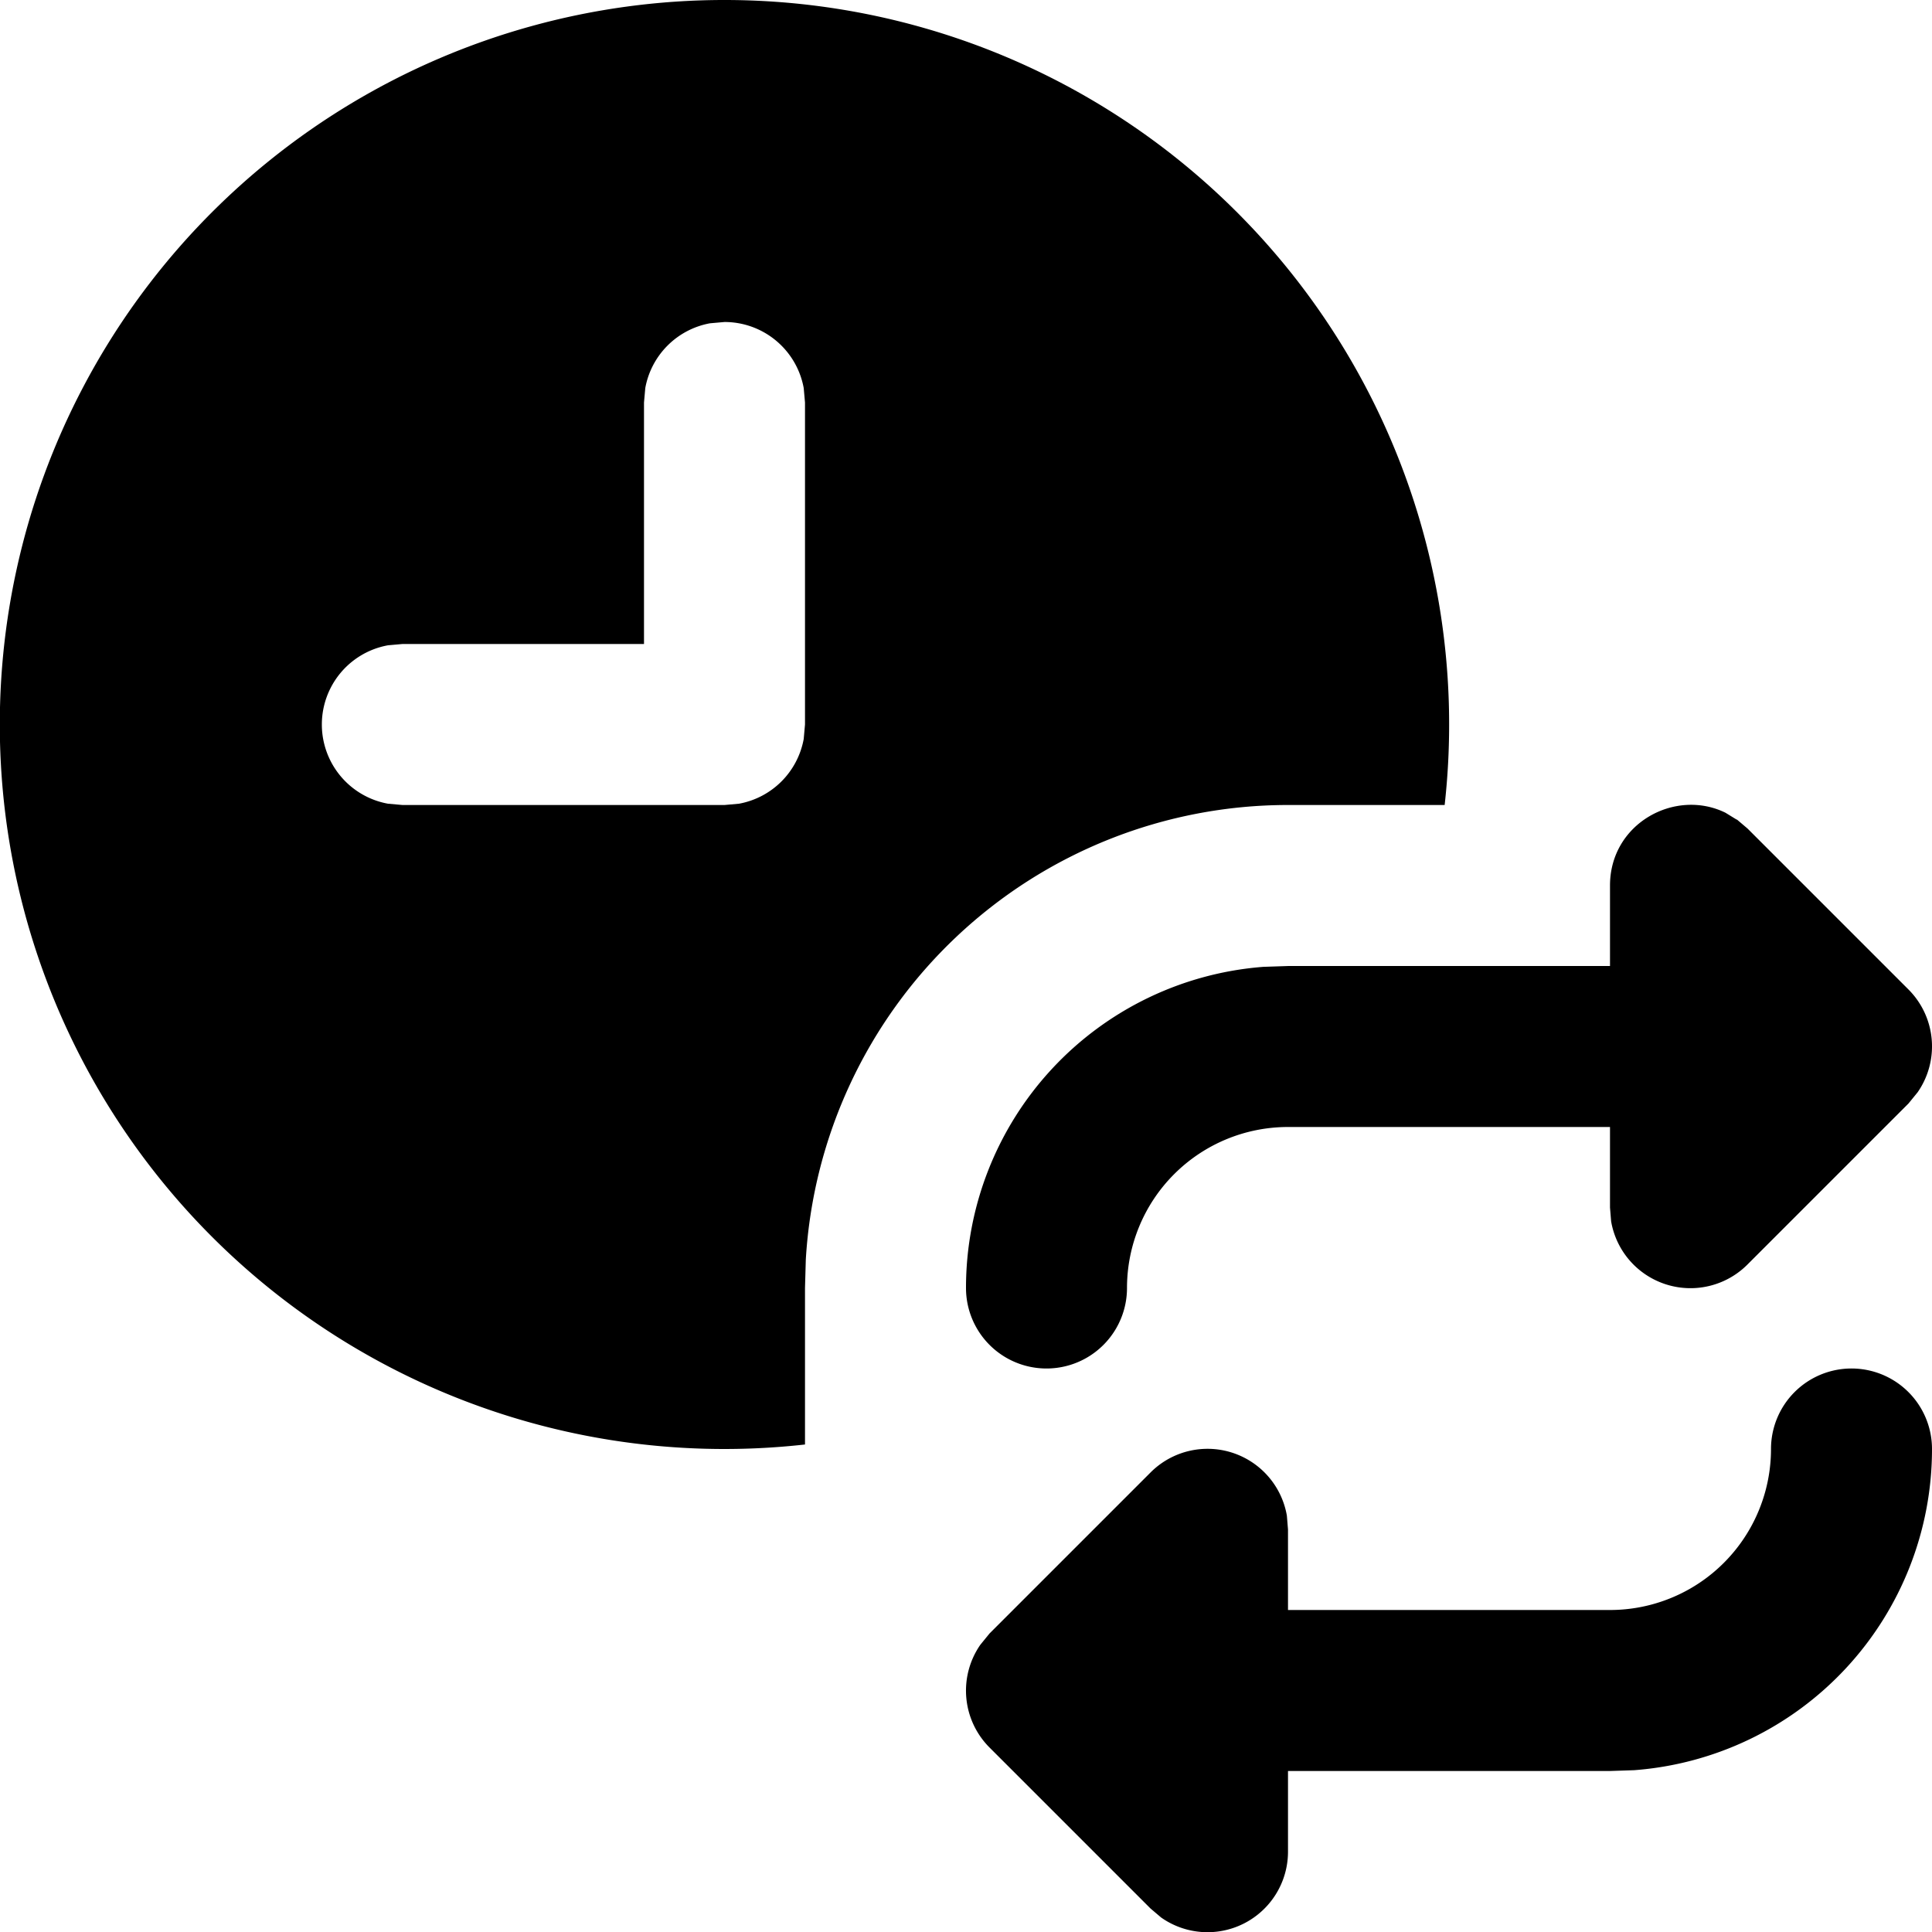 <svg xmlns="http://www.w3.org/2000/svg" xmlns:xlink="http://www.w3.org/1999/xlink" width="12" height="12" viewBox="0 0 12 12"><path fill="currentColor" d="M11.5 8.5a.5.5 0 0 1 .5.5a2 2 0 0 1-1.85 1.995L10 11H8v.5a.5.5 0 0 1-.788.41l-.066-.056l-1-1a.5.5 0 0 1-.057-.638l.057-.07l1-1a.5.5 0 0 1 .847.268L8 9.5v.5h2a1 1 0 0 0 1-1a.5.5 0 0 1 .5-.5M4.5 0a4.5 4.5 0 0 1 4.473 5H8a3 3 0 0 0-2.995 2.824L5 8v.972A4.5 4.5 0 1 1 4.5 0m6.288 5.09l.066.056l1 1a.5.5 0 0 1 .057.638l-.057.07l-1 1a.5.5 0 0 1-.847-.268L10 7.5V7H8a1 1 0 0 0-1 1a.5.5 0 0 1-1 0a2 2 0 0 1 1.85-1.995L8 6h2v-.5c0-.386.405-.605.717-.452l.07.043zM4.5 2l-.09.008a.5.5 0 0 0-.402.402L4 2.5V4H2.5l-.09.008a.5.5 0 0 0 0 .984L2.5 5h2l.09-.008a.5.5 0 0 0 .402-.402L5 4.5v-2l-.008-.09A.5.5 0 0 0 4.5 2"/></svg>